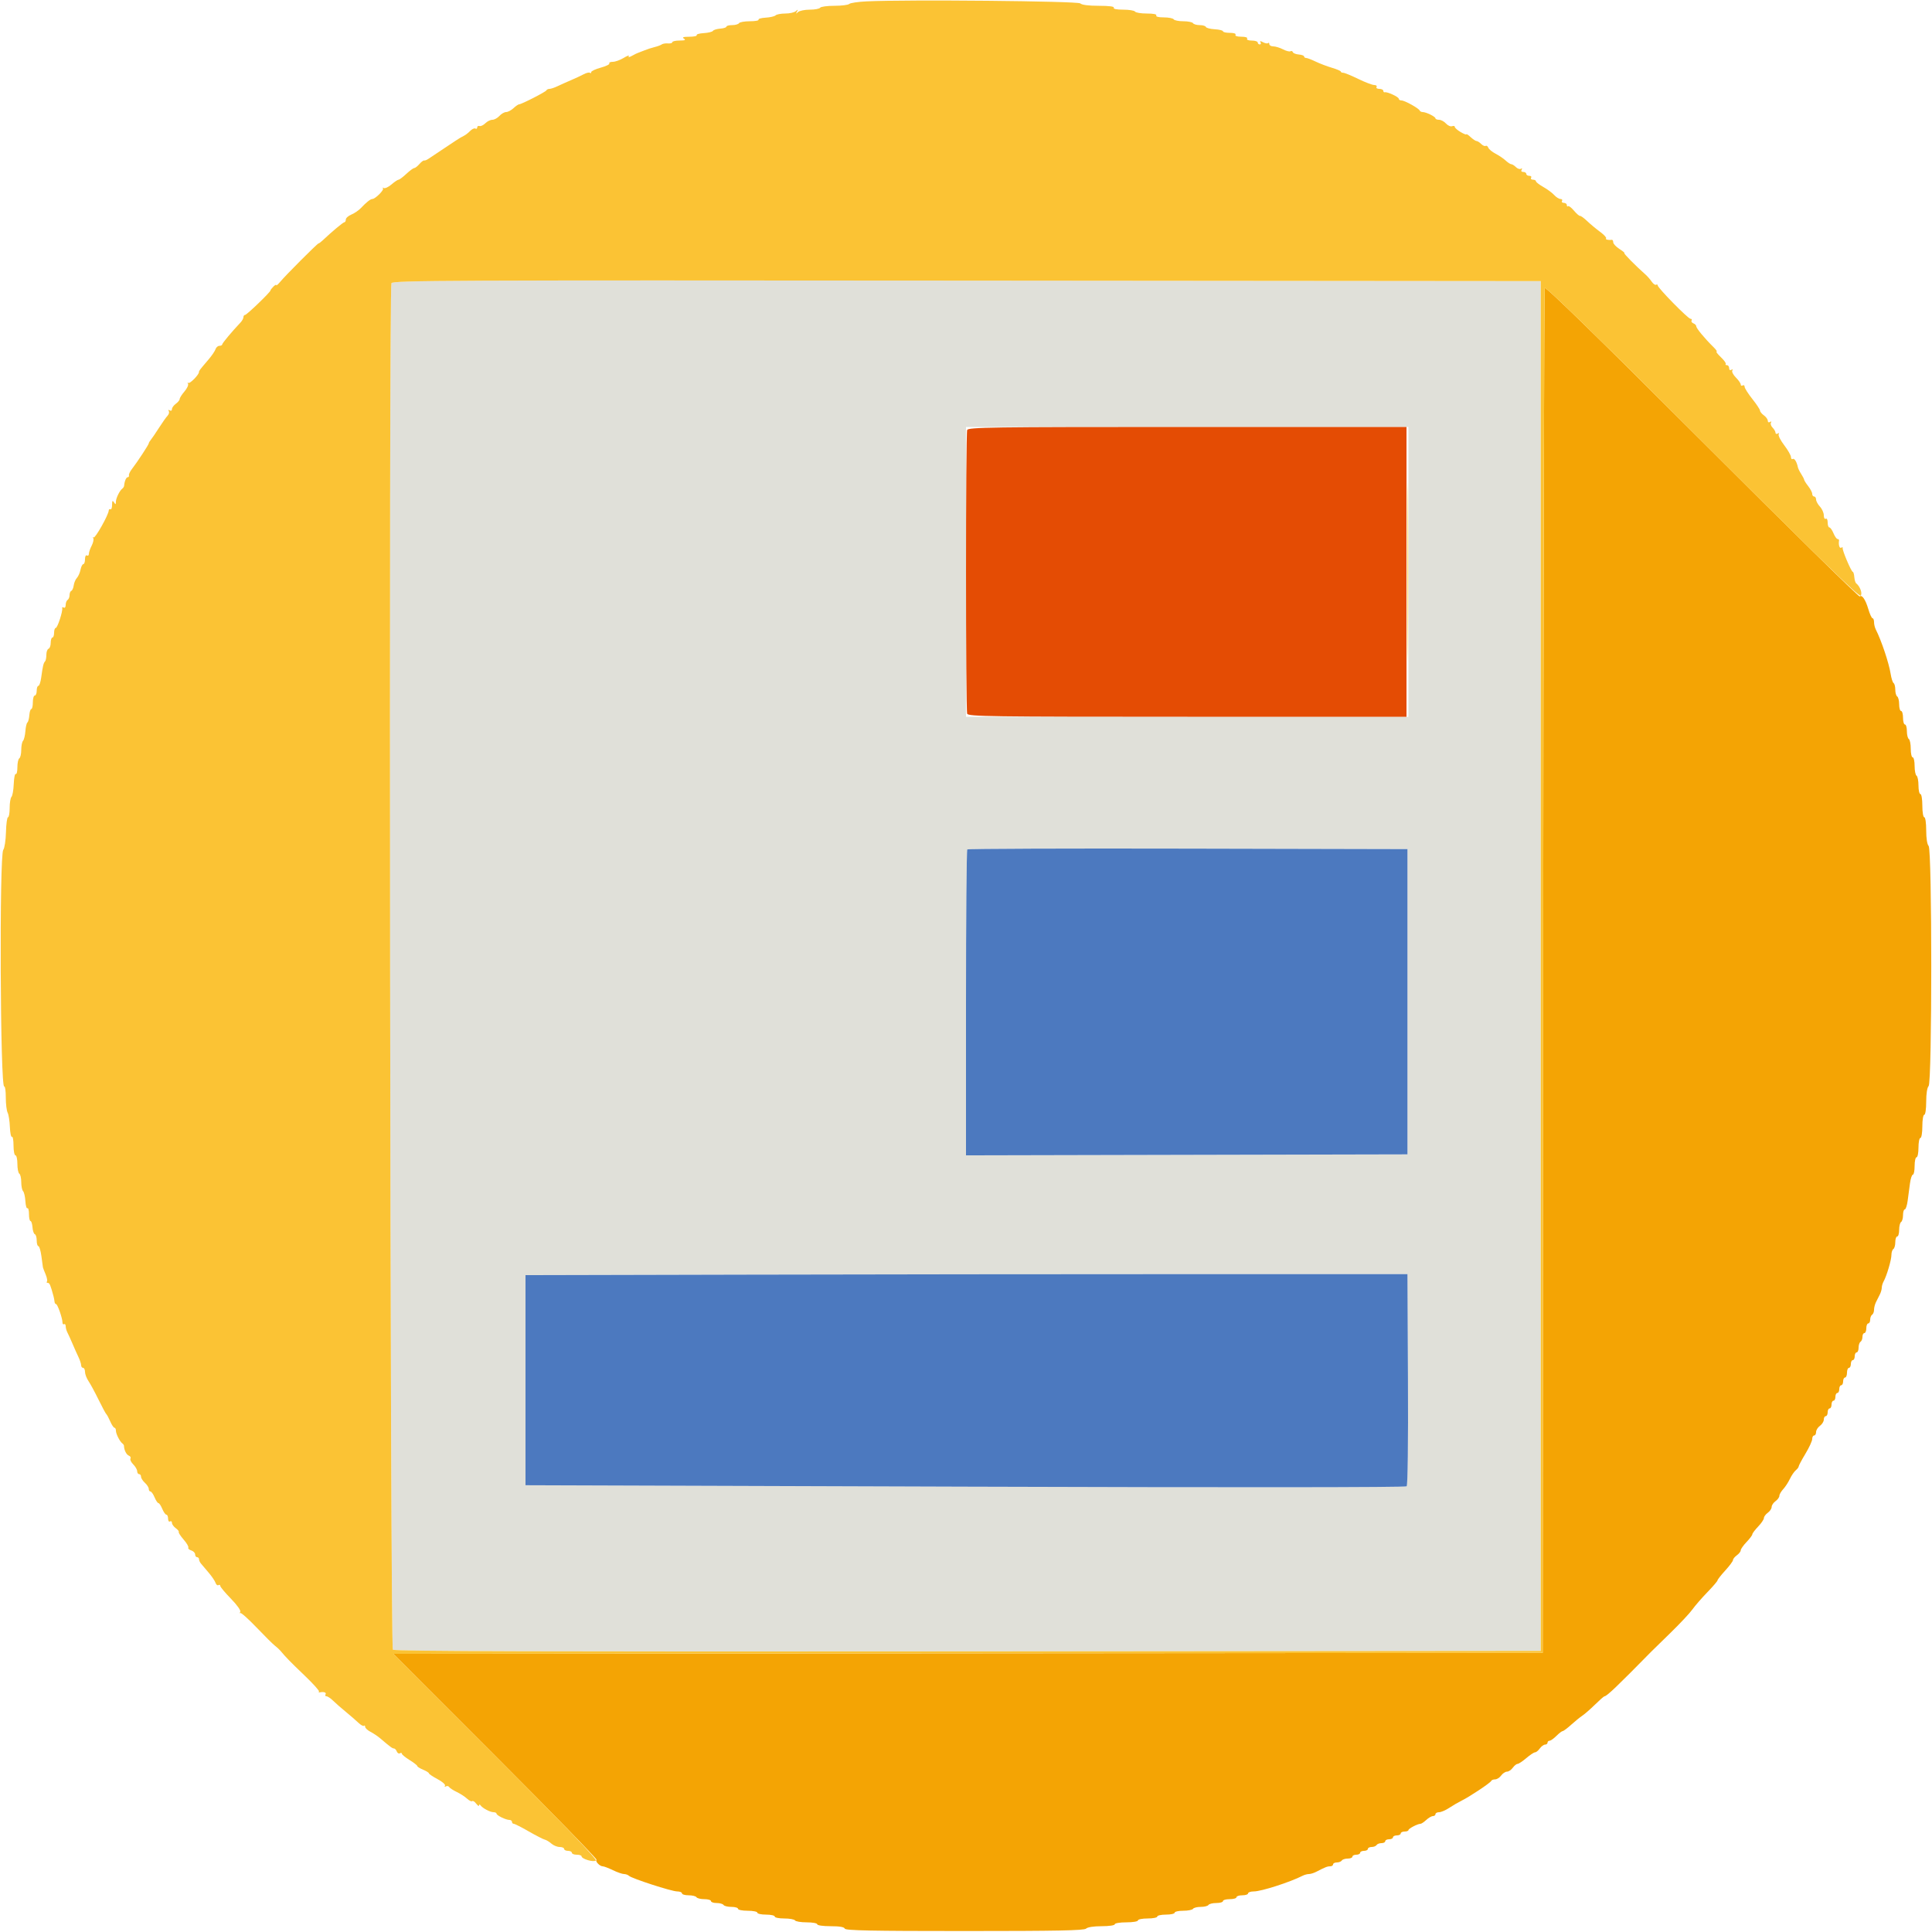<svg id="svg" version="1.1" xmlns="http://www.w3.org/2000/svg" xmlns:xlink="http://www.w3.org/1999/xlink" width="400" height="400" viewBox="0, 0, 400,400"><g id="svgg"><path id="path0" d="M81.043 58.632 C 80.480 60.098,80.777 341.083,81.342 341.552 C 81.741 341.883,113.132 341.975,200.442 341.901 L 319.000 341.800 319.000 200.000 L 319.000 58.200 200.143 58.099 C 92.019 58.008,81.264 58.056,81.043 58.632 M291.600 118.400 L 291.600 148.400 245.800 148.400 L 200.000 148.400 200.000 118.400 L 200.000 88.400 245.800 88.400 L 291.600 88.400 291.600 118.400 M291.400 207.400 L 291.400 239.000 245.700 239.102 L 200.000 239.203 200.000 207.668 C 200.000 190.324,200.121 176.013,200.268 175.865 C 200.416 175.717,220.981 175.642,245.968 175.698 L 291.400 175.800 291.400 207.400 M291.503 285.577 C 291.566 298.679,291.458 307.502,291.233 307.727 C 291.003 307.957,256.101 307.986,199.830 307.801 L 108.800 307.501 108.800 285.752 L 108.800 264.003 154.500 263.899 C 179.635 263.842,220.720 263.796,245.800 263.797 L 291.400 263.800 291.503 285.577 " stroke="none" fill="#e0e0d9" fill-rule="evenodd"></path><path id="path1" d="M200.268 175.865 C 200.121 176.013,200.000 190.324,200.000 207.668 L 200.000 239.203 245.700 239.102 L 291.400 239.000 291.400 207.400 L 291.400 175.800 245.968 175.698 C 220.981 175.642,200.416 175.717,200.268 175.865 M154.500 263.899 L 108.800 264.003 108.800 285.752 L 108.800 307.501 199.830 307.801 C 256.101 307.986,291.003 307.957,291.233 307.727 C 291.458 307.502,291.566 298.679,291.503 285.577 L 291.400 263.800 245.800 263.797 C 220.720 263.796,179.635 263.842,154.500 263.899 " stroke="none" fill="#4c79bf" fill-rule="evenodd"></path><path id="path2" d="M319.815 59.623 C 319.695 59.940,319.552 123.650,319.498 201.200 L 319.400 342.200 200.406 342.301 L 81.412 342.401 102.585 363.588 C 114.230 375.241,123.641 384.892,123.498 385.035 C 123.180 385.353,124.171 386.400,124.791 386.400 C 125.037 386.400,125.984 386.760,126.894 387.200 C 127.805 387.640,128.840 388.000,129.195 388.000 C 129.550 388.000,130.011 388.165,130.220 388.367 C 130.794 388.921,139.069 391.600,140.206 391.600 C 140.753 391.600,141.200 391.780,141.200 392.000 C 141.200 392.220,141.819 392.400,142.576 392.400 C 143.333 392.400,144.064 392.580,144.200 392.800 C 144.336 393.020,145.067 393.200,145.824 393.200 C 146.581 393.200,147.200 393.380,147.200 393.600 C 147.200 393.820,147.729 394.000,148.376 394.000 C 149.023 394.000,149.664 394.180,149.800 394.400 C 149.936 394.620,150.667 394.800,151.424 394.800 C 152.181 394.800,152.800 394.980,152.800 395.200 C 152.800 395.420,153.700 395.600,154.800 395.600 C 155.900 395.600,156.800 395.780,156.800 396.000 C 156.800 396.220,157.610 396.400,158.600 396.400 C 159.590 396.400,160.400 396.580,160.400 396.800 C 160.400 397.020,161.289 397.200,162.376 397.200 C 163.463 397.200,164.464 397.380,164.600 397.600 C 164.736 397.820,165.827 398.000,167.024 398.000 C 168.221 398.000,169.200 398.180,169.200 398.400 C 169.200 398.628,170.389 398.800,171.967 398.800 C 173.824 398.800,174.788 398.964,174.900 399.300 C 175.031 399.693,180.352 399.800,199.713 399.800 C 218.897 399.800,224.471 399.689,224.860 399.300 C 225.162 398.998,226.437 398.800,228.080 398.800 C 229.627 398.800,230.800 398.627,230.800 398.400 C 230.800 398.178,231.867 398.000,233.200 398.000 C 234.533 398.000,235.600 397.822,235.600 397.600 C 235.600 397.380,236.500 397.200,237.600 397.200 C 238.700 397.200,239.600 397.020,239.600 396.800 C 239.600 396.580,240.410 396.400,241.400 396.400 C 242.390 396.400,243.200 396.220,243.200 396.000 C 243.200 395.780,243.999 395.600,244.976 395.600 C 245.953 395.600,246.864 395.420,247.000 395.200 C 247.136 394.980,247.856 394.800,248.600 394.800 C 249.344 394.800,250.064 394.620,250.200 394.400 C 250.336 394.180,251.067 394.000,251.824 394.000 C 252.581 394.000,253.200 393.820,253.200 393.600 C 253.200 393.380,253.830 393.200,254.600 393.200 C 255.370 393.200,256.000 393.020,256.000 392.800 C 256.000 392.580,256.540 392.400,257.200 392.400 C 257.860 392.400,258.400 392.220,258.400 392.000 C 258.400 391.780,258.936 391.600,259.592 391.600 C 261.125 391.600,267.065 389.691,269.695 388.353 C 270.077 388.159,270.664 388.000,271.000 388.000 C 271.336 388.000,272.013 387.792,272.505 387.538 C 274.382 386.567,274.807 386.400,275.395 386.400 C 275.728 386.400,276.000 386.220,276.000 386.000 C 276.000 385.780,276.349 385.600,276.776 385.600 C 277.203 385.600,277.664 385.420,277.800 385.200 C 277.936 384.980,278.487 384.800,279.024 384.800 C 279.561 384.800,280.000 384.620,280.000 384.400 C 280.000 384.180,280.360 384.000,280.800 384.000 C 281.240 384.000,281.600 383.820,281.600 383.600 C 281.600 383.380,281.960 383.200,282.400 383.200 C 282.840 383.200,283.200 383.020,283.200 382.800 C 283.200 382.580,283.549 382.400,283.976 382.400 C 284.403 382.400,284.864 382.220,285.000 382.000 C 285.136 381.780,285.597 381.600,286.024 381.600 C 286.451 381.600,286.800 381.420,286.800 381.200 C 286.800 380.980,287.160 380.800,287.600 380.800 C 288.040 380.800,288.400 380.620,288.400 380.400 C 288.400 380.180,288.760 380.000,289.200 380.000 C 289.640 380.000,290.000 379.820,290.000 379.600 C 290.000 379.380,290.360 379.200,290.800 379.200 C 291.240 379.200,291.601 379.065,291.603 378.900 C 291.606 378.589,293.503 377.600,294.096 377.600 C 294.282 377.600,294.820 377.240,295.292 376.800 C 295.764 376.360,296.387 376.000,296.675 376.000 C 296.964 376.000,297.200 375.820,297.200 375.600 C 297.200 375.380,297.535 375.200,297.944 375.200 C 298.353 375.200,299.298 374.795,300.044 374.300 C 300.790 373.805,301.940 373.135,302.600 372.811 C 304.264 371.994,308.571 369.126,308.733 368.728 C 308.807 368.547,309.172 368.400,309.545 368.400 C 309.918 368.400,310.483 368.040,310.800 367.600 C 311.117 367.160,311.657 366.800,312.000 366.800 C 312.343 366.800,312.883 366.440,313.200 366.000 C 313.517 365.560,313.962 365.200,314.188 365.199 C 314.415 365.199,315.230 364.659,316.000 364.000 C 316.770 363.341,317.585 362.801,317.812 362.801 C 318.038 362.800,318.483 362.440,318.800 362.000 C 319.117 361.560,319.607 361.200,319.888 361.200 C 320.170 361.200,320.400 361.020,320.400 360.800 C 320.400 360.580,320.588 360.400,320.818 360.400 C 321.048 360.400,321.686 359.950,322.236 359.400 C 322.786 358.850,323.373 358.400,323.540 358.400 C 323.707 358.400,324.491 357.815,325.281 357.100 C 326.072 356.385,327.124 355.530,327.619 355.200 C 328.114 354.870,329.298 353.835,330.249 352.900 C 331.201 351.965,332.072 351.200,332.185 351.200 C 332.659 351.200,334.881 349.079,341.917 341.912 C 342.073 341.754,343.823 340.044,345.807 338.112 C 347.791 336.180,349.851 333.983,350.385 333.229 C 350.919 332.474,352.311 330.871,353.478 329.666 C 354.645 328.461,355.600 327.346,355.600 327.188 C 355.600 327.030,356.320 326.113,357.200 325.151 C 358.080 324.188,358.800 323.215,358.800 322.988 C 358.800 322.762,359.160 322.317,359.600 322.000 C 360.040 321.683,360.400 321.220,360.400 320.971 C 360.400 320.722,360.940 319.954,361.600 319.263 C 362.260 318.572,362.800 317.852,362.800 317.663 C 362.800 317.474,363.340 316.754,364.000 316.063 C 364.660 315.372,365.200 314.575,365.200 314.292 C 365.200 314.009,365.560 313.517,366.000 313.200 C 366.440 312.883,366.800 312.343,366.800 312.000 C 366.800 311.657,367.160 311.117,367.600 310.800 C 368.040 310.483,368.400 309.986,368.400 309.695 C 368.400 309.404,368.751 308.790,369.180 308.329 C 369.609 307.869,370.236 306.911,370.573 306.201 C 370.910 305.491,371.459 304.683,371.793 304.406 C 372.127 304.129,372.400 303.766,372.400 303.599 C 372.400 303.433,373.030 302.251,373.800 300.972 C 374.570 299.693,375.200 298.321,375.200 297.924 C 375.200 297.526,375.380 297.200,375.600 297.200 C 375.820 297.200,376.000 296.880,376.000 296.488 C 376.000 296.097,376.360 295.517,376.800 295.200 C 377.240 294.883,377.600 294.303,377.600 293.912 C 377.600 293.520,377.780 293.200,378.000 293.200 C 378.220 293.200,378.400 292.840,378.400 292.400 C 378.400 291.960,378.580 291.600,378.800 291.600 C 379.020 291.600,379.200 291.240,379.200 290.800 C 379.200 290.360,379.380 290.000,379.600 290.000 C 379.820 290.000,380.000 289.640,380.000 289.200 C 380.000 288.760,380.180 288.400,380.400 288.400 C 380.620 288.400,380.800 288.040,380.800 287.600 C 380.800 287.160,380.980 286.800,381.200 286.800 C 381.420 286.800,381.600 286.440,381.600 286.000 C 381.600 285.560,381.780 285.200,382.000 285.200 C 382.220 285.200,382.400 284.750,382.400 284.200 C 382.400 283.650,382.580 283.200,382.800 283.200 C 383.020 283.200,383.200 282.840,383.200 282.400 C 383.200 281.960,383.380 281.600,383.600 281.600 C 383.820 281.600,384.000 281.240,384.000 280.800 C 384.000 280.360,384.180 280.000,384.400 280.000 C 384.620 280.000,384.800 279.561,384.800 279.024 C 384.800 278.487,384.980 277.936,385.200 277.800 C 385.420 277.664,385.600 277.203,385.600 276.776 C 385.600 276.349,385.780 276.000,386.000 276.000 C 386.220 276.000,386.400 275.550,386.400 275.000 C 386.400 274.450,386.580 274.000,386.800 274.000 C 387.020 274.000,387.200 273.651,387.200 273.224 C 387.200 272.797,387.380 272.336,387.600 272.200 C 387.820 272.064,388.000 271.601,388.000 271.171 C 388.000 270.741,388.180 270.032,388.400 269.595 C 388.620 269.158,388.980 268.442,389.200 268.005 C 389.420 267.568,389.600 266.936,389.600 266.600 C 389.600 266.264,389.774 265.677,389.987 265.295 C 390.627 264.147,391.600 260.839,391.600 259.810 C 391.600 259.280,391.780 258.736,392.000 258.600 C 392.220 258.464,392.400 257.823,392.400 257.176 C 392.400 256.529,392.580 256.000,392.800 256.000 C 393.020 256.000,393.200 255.381,393.200 254.624 C 393.200 253.867,393.380 253.136,393.600 253.000 C 393.820 252.864,394.000 252.223,394.000 251.576 C 394.000 250.929,394.162 250.400,394.360 250.400 C 394.558 250.400,394.828 249.590,394.960 248.600 C 395.092 247.610,395.308 245.990,395.440 245.000 C 395.572 244.010,395.842 243.200,396.040 243.200 C 396.238 243.200,396.400 242.390,396.400 241.400 C 396.400 240.410,396.580 239.600,396.800 239.600 C 397.020 239.600,397.200 238.700,397.200 237.600 C 397.200 236.500,397.380 235.600,397.600 235.600 C 397.822 235.600,398.000 234.533,398.000 233.200 C 398.000 231.867,398.178 230.800,398.400 230.800 C 398.627 230.800,398.800 229.627,398.800 228.080 C 398.800 226.437,398.998 225.162,399.300 224.860 C 400.029 224.131,400.029 175.869,399.300 175.140 C 398.998 174.838,398.800 173.563,398.800 171.920 C 398.800 170.373,398.627 169.200,398.400 169.200 C 398.178 169.200,398.000 168.133,398.000 166.800 C 398.000 165.467,397.822 164.400,397.600 164.400 C 397.380 164.400,397.200 163.601,397.200 162.624 C 397.200 161.647,397.020 160.736,396.800 160.600 C 396.580 160.464,396.400 159.553,396.400 158.576 C 396.400 157.599,396.220 156.800,396.000 156.800 C 395.780 156.800,395.600 156.001,395.600 155.024 C 395.600 154.047,395.420 153.136,395.200 153.000 C 394.980 152.864,394.800 152.133,394.800 151.376 C 394.800 150.619,394.620 150.000,394.400 150.000 C 394.180 150.000,394.000 149.370,394.000 148.600 C 394.000 147.830,393.820 147.200,393.600 147.200 C 393.380 147.200,393.200 146.581,393.200 145.824 C 393.200 145.067,393.020 144.336,392.800 144.200 C 392.580 144.064,392.400 143.434,392.400 142.800 C 392.400 142.166,392.244 141.551,392.053 141.432 C 391.861 141.314,391.585 140.449,391.437 139.509 C 391.087 137.276,389.520 132.599,388.353 130.305 C 388.159 129.923,388.000 129.248,388.000 128.805 C 388.000 128.362,387.859 128.000,387.687 128.000 C 387.515 128.000,387.123 127.145,386.814 126.100 C 386.236 124.138,385.489 123.045,385.036 123.497 C 384.894 123.639,370.210 109.196,352.406 91.401 C 330.810 69.816,319.961 59.238,319.815 59.623 " stroke="none" fill="#f4a404" fill-rule="evenodd"></path><path id="path3" d="M200.243 89.033 C 199.926 89.859,199.926 146.941,200.243 147.767 C 200.462 148.339,204.852 148.400,245.843 148.400 L 291.200 148.400 291.200 118.400 L 291.200 88.400 245.843 88.400 C 204.852 88.400,200.462 88.461,200.243 89.033 " stroke="none" fill="#e44c04" fill-rule="evenodd"></path><path id="path4" d="M179.401 0.284 C 177.642 0.368,176.031 0.609,175.821 0.819 C 175.612 1.028,174.227 1.200,172.744 1.200 C 171.261 1.200,169.936 1.380,169.800 1.600 C 169.664 1.820,168.699 2.000,167.656 2.000 C 166.613 2.000,165.518 2.225,165.221 2.500 C 164.784 2.906,164.742 2.888,165.000 2.400 C 165.258 1.912,165.216 1.894,164.779 2.300 C 164.482 2.575,163.502 2.800,162.600 2.800 C 161.698 2.800,160.789 2.970,160.580 3.179 C 160.371 3.387,159.446 3.601,158.524 3.655 C 157.602 3.709,156.938 3.899,157.047 4.077 C 157.157 4.255,156.347 4.400,155.247 4.400 C 154.147 4.400,153.136 4.580,153.000 4.800 C 152.864 5.020,152.223 5.200,151.576 5.200 C 150.929 5.200,150.400 5.342,150.400 5.515 C 150.400 5.688,149.822 5.874,149.116 5.928 C 148.409 5.982,147.730 6.190,147.605 6.391 C 147.481 6.592,146.630 6.801,145.714 6.855 C 144.797 6.909,144.138 7.099,144.247 7.277 C 144.357 7.455,143.672 7.603,142.724 7.606 C 141.463 7.611,141.161 7.716,141.600 8.000 C 142.046 8.288,141.816 8.389,140.700 8.394 C 139.875 8.397,139.200 8.550,139.200 8.733 C 139.200 8.916,138.795 9.031,138.300 8.988 C 137.805 8.945,137.220 9.040,137.000 9.199 C 136.780 9.359,136.113 9.606,135.518 9.748 C 134.922 9.890,133.932 10.215,133.318 10.470 C 132.703 10.724,132.110 10.954,132.000 10.981 C 131.890 11.007,131.373 11.265,130.852 11.554 C 130.250 11.888,130.006 11.914,130.184 11.626 C 130.338 11.377,129.865 11.538,129.132 11.985 C 128.399 12.432,127.384 12.798,126.876 12.799 C 126.368 12.799,126.045 12.950,126.158 13.133 C 126.271 13.316,125.472 13.708,124.382 14.005 C 123.292 14.302,122.400 14.722,122.400 14.939 C 122.400 15.156,122.285 15.218,122.144 15.077 C 122.003 14.936,121.418 15.070,120.844 15.375 C 120.270 15.679,119.080 16.234,118.200 16.608 C 117.320 16.981,116.077 17.538,115.439 17.844 C 114.800 18.150,114.050 18.400,113.772 18.400 C 113.494 18.400,113.207 18.535,113.133 18.700 C 112.988 19.026,107.959 21.600,107.467 21.600 C 107.302 21.600,106.780 21.960,106.308 22.400 C 105.836 22.840,105.151 23.200,104.787 23.200 C 104.422 23.200,103.798 23.560,103.400 24.000 C 103.002 24.440,102.344 24.800,101.938 24.800 C 101.532 24.800,100.874 25.126,100.475 25.525 C 100.076 25.924,99.536 26.179,99.275 26.092 C 99.014 26.005,98.800 26.139,98.800 26.390 C 98.800 26.642,98.631 26.743,98.424 26.615 C 98.217 26.487,97.722 26.717,97.324 27.127 C 96.926 27.537,96.330 27.993,96.000 28.140 C 95.670 28.288,94.939 28.722,94.376 29.104 C 93.812 29.487,92.462 30.385,91.376 31.099 C 90.289 31.814,89.104 32.605,88.742 32.857 C 88.380 33.110,87.961 33.278,87.812 33.232 C 87.662 33.185,87.217 33.519,86.823 33.974 C 86.429 34.428,85.947 34.801,85.753 34.802 C 85.559 34.803,84.825 35.343,84.122 36.002 C 83.419 36.661,82.699 37.200,82.522 37.200 C 82.345 37.201,81.682 37.647,81.048 38.192 C 80.414 38.737,79.694 39.068,79.448 38.927 C 79.202 38.787,79.132 38.817,79.293 38.995 C 79.583 39.316,77.695 41.199,77.083 41.200 C 76.704 41.200,75.841 41.885,74.725 43.071 C 74.275 43.550,73.387 44.157,72.753 44.419 C 72.119 44.682,71.600 45.145,71.600 45.449 C 71.600 45.752,71.465 46.005,71.300 46.011 C 71.038 46.020,68.674 47.997,66.766 49.801 C 66.418 50.130,66.048 50.400,65.944 50.400 C 65.716 50.400,59.121 57.007,57.998 58.361 C 57.559 58.890,57.200 59.192,57.200 59.033 C 57.200 58.873,56.930 59.013,56.600 59.343 C 56.270 59.673,56.000 60.029,56.000 60.135 C 56.000 60.475,51.093 65.200,50.741 65.200 C 50.553 65.200,50.400 65.410,50.400 65.666 C 50.400 65.923,50.130 66.418,49.801 66.766 C 47.997 68.674,46.020 71.038,46.011 71.300 C 46.005 71.465,45.742 71.600,45.427 71.600 C 45.112 71.600,44.750 71.915,44.623 72.300 C 44.496 72.685,43.856 73.630,43.200 74.400 C 41.245 76.697,41.200 76.756,41.200 77.025 C 41.200 77.582,39.271 79.540,38.980 79.278 C 38.811 79.125,38.787 79.202,38.927 79.448 C 39.068 79.694,38.737 80.414,38.192 81.048 C 37.647 81.682,37.201 82.385,37.200 82.612 C 37.200 82.838,36.840 83.283,36.400 83.600 C 35.960 83.917,35.600 84.417,35.600 84.712 C 35.600 85.015,35.399 85.123,35.138 84.962 C 34.864 84.793,34.785 84.851,34.942 85.106 C 35.088 85.342,34.976 85.775,34.694 86.068 C 34.412 86.360,33.605 87.500,32.901 88.600 C 32.197 89.700,31.436 90.817,31.211 91.083 C 30.985 91.349,30.800 91.668,30.800 91.793 C 30.800 92.052,28.372 95.750,27.310 97.108 C 26.919 97.607,26.645 98.192,26.700 98.408 C 26.755 98.623,26.641 98.800,26.447 98.800 C 26.127 98.800,25.775 99.627,25.698 100.555 C 25.682 100.751,25.518 101.021,25.334 101.155 C 24.774 101.565,24.000 103.147,23.994 103.895 C 23.989 104.496,23.931 104.512,23.600 104.000 C 23.299 103.534,23.211 103.651,23.206 104.524 C 23.203 105.142,23.050 105.555,22.867 105.441 C 22.683 105.328,22.522 105.452,22.508 105.718 C 22.461 106.619,19.683 111.549,19.376 111.274 C 19.209 111.123,19.181 111.193,19.315 111.429 C 19.449 111.664,19.298 112.360,18.980 112.974 C 18.661 113.589,18.400 114.351,18.400 114.669 C 18.400 114.987,18.220 115.136,18.000 115.000 C 17.773 114.860,17.600 115.196,17.600 115.776 C 17.600 116.339,17.443 116.800,17.250 116.800 C 17.058 116.800,16.796 117.318,16.670 117.952 C 16.543 118.585,16.205 119.350,15.920 119.652 C 15.634 119.953,15.338 120.650,15.262 121.200 C 15.186 121.750,14.961 122.260,14.762 122.333 C 14.563 122.407,14.400 122.801,14.400 123.210 C 14.400 123.618,14.220 124.064,14.000 124.200 C 13.780 124.336,13.600 124.807,13.600 125.247 C 13.600 125.692,13.418 125.935,13.190 125.794 C 12.965 125.655,12.825 125.689,12.880 125.870 C 13.055 126.449,11.910 130.000,11.548 130.000 C 11.357 130.000,11.200 130.450,11.200 131.000 C 11.200 131.550,11.043 132.000,10.850 132.000 C 10.658 132.000,10.500 132.488,10.500 133.083 C 10.500 133.679,10.298 134.234,10.050 134.317 C 9.803 134.399,9.600 134.962,9.600 135.567 C 9.600 136.172,9.475 136.792,9.322 136.945 C 9.005 137.261,8.857 137.888,8.528 140.300 C 8.400 141.235,8.139 142.000,7.948 142.000 C 7.757 142.000,7.600 142.450,7.600 143.000 C 7.600 143.550,7.420 144.000,7.200 144.000 C 6.980 144.000,6.800 144.630,6.800 145.400 C 6.800 146.170,6.658 146.800,6.485 146.800 C 6.312 146.800,6.126 147.378,6.072 148.084 C 6.018 148.791,5.839 149.466,5.673 149.584 C 5.507 149.703,5.318 150.520,5.253 151.400 C 5.188 152.280,4.969 153.171,4.767 153.380 C 4.565 153.589,4.400 154.433,4.400 155.256 C 4.400 156.079,4.220 156.864,4.000 157.000 C 3.780 157.136,3.600 157.967,3.600 158.847 C 3.600 159.727,3.450 160.355,3.268 160.242 C 3.085 160.129,2.895 161.063,2.845 162.318 C 2.795 163.573,2.584 164.771,2.377 164.980 C 2.170 165.189,2.000 166.224,2.000 167.280 C 2.000 168.336,1.846 169.200,1.658 169.200 C 1.471 169.200,1.280 170.589,1.235 172.287 C 1.190 173.985,0.939 175.633,0.677 175.949 C -0.159 176.955,0.041 225.469,0.878 224.952 C 1.055 224.842,1.200 225.855,1.200 227.203 C 1.200 228.550,1.369 229.969,1.577 230.356 C 1.784 230.743,1.994 232.073,2.044 233.312 C 2.094 234.550,2.285 235.471,2.468 235.358 C 2.650 235.245,2.800 236.063,2.800 237.176 C 2.800 238.289,2.980 239.200,3.200 239.200 C 3.420 239.200,3.600 239.999,3.600 240.976 C 3.600 241.953,3.780 242.864,4.000 243.000 C 4.220 243.136,4.400 243.921,4.400 244.744 C 4.400 245.567,4.570 246.411,4.779 246.620 C 4.987 246.829,5.201 247.754,5.255 248.676 C 5.309 249.598,5.499 250.262,5.677 250.153 C 5.855 250.043,6.000 250.593,6.000 251.376 C 6.000 252.159,6.142 252.800,6.315 252.800 C 6.488 252.800,6.674 253.385,6.728 254.100 C 6.781 254.815,7.000 255.460,7.213 255.533 C 7.426 255.607,7.600 256.192,7.600 256.833 C 7.600 257.475,7.757 258.000,7.948 258.000 C 8.140 258.000,8.422 258.945,8.576 260.100 C 8.729 261.255,8.870 262.290,8.889 262.400 C 8.909 262.510,9.159 263.162,9.446 263.849 C 9.733 264.536,9.855 265.211,9.717 265.349 C 9.580 265.487,9.657 265.600,9.890 265.600 C 10.265 265.600,10.453 266.041,11.086 268.400 C 11.174 268.730,11.266 269.225,11.290 269.500 C 11.314 269.775,11.455 270.000,11.603 270.000 C 11.909 270.000,12.933 272.918,12.933 273.790 C 12.933 274.106,13.083 274.272,13.267 274.159 C 13.450 274.045,13.600 274.236,13.600 274.582 C 13.600 274.928,13.765 275.523,13.966 275.905 C 14.168 276.287,14.638 277.320,15.010 278.200 C 15.382 279.080,15.938 280.323,16.244 280.961 C 16.550 281.600,16.800 282.365,16.800 282.661 C 16.800 282.958,16.980 283.200,17.200 283.200 C 17.420 283.200,17.600 283.577,17.600 284.038 C 17.600 284.499,17.924 285.354,18.320 285.938 C 18.716 286.522,19.657 288.260,20.412 289.800 C 21.166 291.340,21.892 292.690,22.024 292.800 C 22.156 292.910,22.519 293.585,22.830 294.300 C 23.141 295.015,23.531 295.600,23.698 295.600 C 23.864 295.600,24.000 295.872,24.000 296.205 C 24.000 296.868,24.803 298.456,25.334 298.845 C 25.518 298.979,25.669 299.200,25.669 299.336 C 25.672 300.174,26.163 301.177,26.665 301.370 C 26.987 301.493,27.143 301.769,27.011 301.983 C 26.879 302.196,27.137 302.737,27.585 303.185 C 28.033 303.633,28.400 304.270,28.400 304.600 C 28.400 304.930,28.580 305.200,28.800 305.200 C 29.020 305.200,29.200 305.442,29.200 305.738 C 29.200 306.034,29.560 306.602,30.000 307.000 C 30.440 307.398,30.800 307.966,30.800 308.262 C 30.800 308.558,30.958 308.800,31.151 308.800 C 31.345 308.800,31.727 309.340,32.000 310.000 C 32.273 310.660,32.633 311.200,32.800 311.200 C 32.967 311.200,33.327 311.740,33.600 312.400 C 33.873 313.060,34.255 313.600,34.449 313.600 C 34.642 313.600,34.800 313.971,34.800 314.424 C 34.800 314.877,34.980 315.136,35.200 315.000 C 35.420 314.864,35.600 314.994,35.600 315.288 C 35.600 315.583,35.950 316.076,36.379 316.385 C 36.807 316.693,37.090 317.054,37.008 317.187 C 36.926 317.319,37.383 318.028,38.024 318.761 C 38.664 319.495,39.098 320.241,38.988 320.419 C 38.878 320.597,39.151 320.857,39.594 320.998 C 40.037 321.139,40.400 321.512,40.400 321.827 C 40.400 322.142,40.580 322.400,40.800 322.400 C 41.020 322.400,41.200 322.588,41.200 322.817 C 41.200 323.046,41.382 323.451,41.604 323.717 C 41.827 323.983,42.545 324.830,43.200 325.600 C 43.856 326.370,44.497 327.318,44.625 327.706 C 44.753 328.094,45.025 328.308,45.229 328.182 C 45.433 328.056,45.600 328.127,45.600 328.341 C 45.600 328.554,46.593 329.747,47.808 330.990 C 49.096 332.310,49.902 333.449,49.744 333.726 C 49.594 333.987,49.595 334.090,49.746 333.956 C 49.897 333.822,51.411 335.168,53.110 336.946 C 54.810 338.725,56.522 340.425,56.916 340.724 C 57.309 341.023,57.808 341.477,58.023 341.734 C 59.250 343.194,60.130 344.096,63.054 346.890 C 64.832 348.589,66.178 350.089,66.044 350.223 C 65.910 350.357,65.980 350.430,66.200 350.386 C 67.049 350.215,67.636 350.417,67.400 350.800 C 67.264 351.020,67.352 351.200,67.595 351.200 C 67.838 351.200,68.448 351.605,68.950 352.100 C 69.453 352.595,70.633 353.630,71.574 354.400 C 72.514 355.170,73.695 356.194,74.199 356.676 C 74.703 357.157,75.224 357.442,75.358 357.309 C 75.491 357.176,75.600 357.272,75.600 357.523 C 75.600 357.774,76.095 358.237,76.700 358.552 C 77.305 358.866,78.190 359.456,78.666 359.862 C 80.817 361.694,81.231 362.000,81.562 362.000 C 81.756 362.000,82.022 362.281,82.154 362.625 C 82.286 362.969,82.576 363.139,82.797 363.002 C 83.019 362.865,83.200 362.901,83.200 363.082 C 83.200 363.263,83.920 363.856,84.800 364.400 C 85.680 364.944,86.400 365.505,86.400 365.646 C 86.400 365.787,86.940 366.127,87.600 366.400 C 88.260 366.673,88.800 367.011,88.800 367.149 C 88.800 367.288,89.606 367.829,90.592 368.352 C 91.577 368.875,92.270 369.487,92.130 369.713 C 91.990 369.940,92.071 370.003,92.311 369.855 C 92.549 369.708,92.855 369.765,92.989 369.983 C 93.124 370.200,93.832 370.662,94.563 371.009 C 95.294 371.356,96.257 371.980,96.703 372.396 C 97.150 372.812,97.626 373.041,97.762 372.905 C 97.897 372.769,98.271 373.005,98.591 373.429 C 98.912 373.853,99.183 374.020,99.193 373.800 C 99.206 373.533,99.310 373.533,99.506 373.800 C 99.938 374.388,101.497 375.200,102.195 375.200 C 102.528 375.200,102.801 375.335,102.803 375.500 C 102.807 375.859,104.744 376.800,105.480 376.800 C 105.766 376.800,106.000 376.980,106.000 377.200 C 106.000 377.420,106.164 377.600,106.365 377.600 C 106.566 377.600,107.961 378.307,109.465 379.171 C 110.969 380.036,112.463 380.801,112.784 380.871 C 113.106 380.942,113.725 381.315,114.160 381.700 C 114.595 382.085,115.367 382.400,115.875 382.400 C 116.384 382.400,116.800 382.580,116.800 382.800 C 116.800 383.020,117.160 383.200,117.600 383.200 C 118.040 383.200,118.400 383.380,118.400 383.600 C 118.400 383.820,118.850 384.000,119.400 384.000 C 119.950 384.000,120.400 384.141,120.400 384.312 C 120.400 384.878,122.932 385.628,123.369 385.191 C 123.639 384.921,116.791 377.804,102.591 363.595 L 81.412 342.401 200.406 342.301 L 319.400 342.200 319.498 201.200 C 319.552 123.650,319.695 59.940,319.815 59.623 C 319.961 59.238,330.812 69.818,352.412 91.407 C 375.848 114.831,384.912 123.648,385.228 123.332 C 385.652 122.908,385.093 121.368,384.302 120.778 C 384.138 120.655,383.964 120.070,383.915 119.478 C 383.866 118.885,383.727 118.400,383.606 118.400 C 383.299 118.400,381.375 113.875,381.510 113.470 C 381.570 113.289,381.435 113.255,381.210 113.394 C 380.854 113.614,380.608 112.813,380.753 111.900 C 380.779 111.735,380.642 111.600,380.449 111.600 C 380.255 111.600,379.873 111.060,379.600 110.400 C 379.327 109.740,378.945 109.200,378.751 109.200 C 378.558 109.200,378.400 108.739,378.400 108.176 C 378.400 107.596,378.227 107.260,378.000 107.400 C 377.776 107.538,377.600 107.229,377.600 106.699 C 377.600 106.178,377.240 105.364,376.800 104.892 C 376.360 104.420,376.000 103.756,376.000 103.417 C 376.000 103.078,375.820 102.800,375.600 102.800 C 375.380 102.800,375.200 102.554,375.200 102.254 C 375.200 101.954,374.832 101.240,374.382 100.668 C 373.932 100.096,373.547 99.487,373.526 99.314 C 373.505 99.141,373.228 98.604,372.911 98.121 C 372.595 97.637,372.287 97.007,372.228 96.721 C 371.998 95.604,371.500 94.815,371.158 95.026 C 370.961 95.148,370.800 94.968,370.800 94.627 C 370.800 94.286,370.169 93.180,369.397 92.169 C 368.626 91.159,368.114 90.139,368.259 89.904 C 368.416 89.651,368.335 89.593,368.062 89.762 C 367.808 89.919,367.600 89.844,367.600 89.595 C 367.600 89.346,367.328 88.871,366.996 88.539 C 366.664 88.207,366.512 87.742,366.658 87.506 C 366.815 87.251,366.736 87.193,366.462 87.362 C 366.201 87.523,366.000 87.415,366.000 87.112 C 366.000 86.817,365.640 86.317,365.200 86.000 C 364.760 85.683,364.398 85.238,364.396 85.012 C 364.393 84.785,363.675 83.700,362.800 82.600 C 361.925 81.500,361.207 80.364,361.204 80.076 C 361.202 79.788,361.020 79.664,360.800 79.800 C 360.580 79.936,360.400 79.848,360.400 79.605 C 360.400 79.362,359.947 78.710,359.392 78.156 C 358.838 77.602,358.506 76.952,358.654 76.712 C 358.815 76.451,358.738 76.391,358.462 76.562 C 358.188 76.731,358.000 76.593,358.000 76.224 C 358.000 75.881,357.790 75.600,357.533 75.600 C 357.277 75.600,357.171 75.496,357.297 75.369 C 357.424 75.242,356.978 74.612,356.305 73.969 C 355.632 73.326,355.224 72.800,355.399 72.800 C 355.574 72.800,355.286 72.378,354.758 71.862 C 352.981 70.122,351.200 67.976,351.200 67.574 C 351.200 67.354,350.931 67.072,350.602 66.946 C 350.274 66.819,350.104 66.555,350.226 66.358 C 350.348 66.161,350.243 66.000,349.994 66.000 C 349.492 66.000,343.204 59.591,343.202 59.076 C 343.201 58.898,343.053 58.844,342.873 58.955 C 342.693 59.066,342.288 58.779,341.973 58.316 C 341.658 57.854,341.076 57.188,340.679 56.838 C 338.599 54.997,336.040 52.399,336.301 52.393 C 336.466 52.390,336.015 52.012,335.300 51.554 C 334.585 51.096,334.000 50.469,334.000 50.161 C 334.000 49.852,333.865 49.621,333.700 49.647 C 332.991 49.759,332.287 49.580,332.520 49.347 C 332.659 49.208,332.104 48.603,331.287 48.003 C 330.469 47.403,329.260 46.396,328.600 45.766 C 327.940 45.135,327.277 44.656,327.128 44.701 C 326.978 44.745,326.413 44.256,325.872 43.613 C 325.331 42.970,324.779 42.554,324.644 42.689 C 324.510 42.823,324.400 42.723,324.400 42.467 C 324.400 42.210,324.119 42.000,323.776 42.000 C 323.433 42.000,323.264 41.820,323.400 41.600 C 323.536 41.380,323.394 41.200,323.086 41.200 C 322.777 41.200,322.191 40.832,321.783 40.381 C 321.375 39.931,320.358 39.178,319.521 38.708 C 318.684 38.237,318.000 37.706,318.000 37.526 C 318.000 37.347,317.719 37.200,317.376 37.200 C 317.033 37.200,316.864 37.020,317.000 36.800 C 317.136 36.580,316.967 36.400,316.624 36.400 C 316.281 36.400,316.000 36.220,316.000 36.000 C 316.000 35.780,315.719 35.600,315.376 35.600 C 315.007 35.600,314.869 35.412,315.038 35.138 C 315.207 34.864,315.149 34.785,314.894 34.942 C 314.658 35.088,314.193 34.936,313.861 34.604 C 313.529 34.272,313.098 34.000,312.904 34.000 C 312.710 34.000,312.185 33.659,311.738 33.243 C 311.291 32.826,310.347 32.187,309.642 31.822 C 308.936 31.457,308.259 30.899,308.138 30.581 C 308.016 30.264,307.770 30.095,307.590 30.206 C 307.411 30.317,306.993 30.136,306.661 29.804 C 306.329 29.472,305.898 29.200,305.704 29.200 C 305.510 29.200,304.957 28.833,304.475 28.384 C 303.994 27.936,303.600 27.676,303.600 27.807 C 303.600 27.938,303.060 27.726,302.400 27.336 C 301.740 26.946,301.200 26.467,301.200 26.271 C 301.200 26.075,300.947 26.012,300.638 26.130 C 300.328 26.249,299.760 25.998,299.376 25.573 C 298.991 25.148,298.344 24.800,297.938 24.800 C 297.532 24.800,297.199 24.665,297.197 24.500 C 297.193 24.149,295.263 23.200,294.554 23.200 C 294.286 23.200,294.007 23.059,293.933 22.887 C 293.730 22.410,290.832 20.800,290.177 20.800 C 289.860 20.800,289.600 20.642,289.600 20.449 C 289.600 20.067,287.189 18.950,286.700 19.105 C 286.535 19.157,286.400 19.020,286.400 18.800 C 286.400 18.580,286.029 18.400,285.576 18.400 C 285.123 18.400,284.864 18.220,285.000 18.000 C 285.136 17.780,284.919 17.600,284.518 17.600 C 284.116 17.600,282.621 17.030,281.194 16.334 C 279.767 15.637,278.375 15.067,278.100 15.067 C 277.825 15.067,277.600 14.956,277.600 14.821 C 277.600 14.685,276.771 14.330,275.758 14.031 C 274.745 13.732,273.224 13.152,272.378 12.744 C 271.531 12.335,270.650 12.000,270.419 12.000 C 270.189 12.000,270.000 11.859,270.000 11.687 C 270.000 11.515,269.505 11.334,268.900 11.284 C 268.295 11.234,267.740 11.014,267.666 10.794 C 267.592 10.575,267.372 10.493,267.178 10.614 C 266.983 10.734,266.287 10.555,265.632 10.216 C 264.976 9.877,264.071 9.600,263.620 9.600 C 263.169 9.600,262.800 9.390,262.800 9.133 C 262.800 8.877,262.686 8.780,262.547 8.919 C 262.408 9.058,261.937 8.980,261.499 8.746 C 260.925 8.439,260.779 8.443,260.975 8.760 C 261.125 9.002,261.057 9.200,260.824 9.200 C 260.591 9.200,260.400 9.020,260.400 8.800 C 260.400 8.580,259.849 8.400,259.176 8.400 C 258.463 8.400,258.056 8.233,258.200 8.000 C 258.347 7.761,257.863 7.600,257.000 7.600 C 256.137 7.600,255.653 7.439,255.800 7.200 C 255.947 6.962,255.471 6.800,254.624 6.800 C 253.841 6.800,253.200 6.655,253.200 6.478 C 253.200 6.301,252.435 6.112,251.500 6.058 C 250.565 6.004,249.740 5.789,249.667 5.580 C 249.593 5.371,249.019 5.200,248.390 5.200 C 247.762 5.200,247.136 5.020,247.000 4.800 C 246.864 4.580,245.964 4.400,245.000 4.400 C 244.036 4.400,243.136 4.220,243.000 4.000 C 242.864 3.780,241.943 3.600,240.953 3.600 C 239.855 3.600,239.249 3.444,239.400 3.200 C 239.553 2.952,238.812 2.800,237.447 2.800 C 236.237 2.800,235.136 2.620,235.000 2.400 C 234.864 2.180,233.763 2.000,232.553 2.000 C 231.188 2.000,230.447 1.848,230.600 1.600 C 230.757 1.346,229.631 1.200,227.504 1.200 C 225.377 1.200,223.980 1.020,223.664 0.704 C 223.179 0.219,187.772 -0.117,179.401 0.284 M319.000 200.000 L 319.000 341.800 200.442 341.901 C 113.132 341.975,81.741 341.883,81.342 341.552 C 80.777 341.083,80.480 60.098,81.043 58.632 C 81.264 58.056,92.019 58.008,200.143 58.099 L 319.000 58.200 319.000 200.000 M291.390 118.400 C 291.390 135.010,291.439 141.805,291.500 133.500 C 291.560 125.195,291.560 111.605,291.500 103.300 C 291.439 94.995,291.390 101.790,291.390 118.400 " stroke="none" fill="#fbc334" fill-rule="evenodd"></path></g></svg>